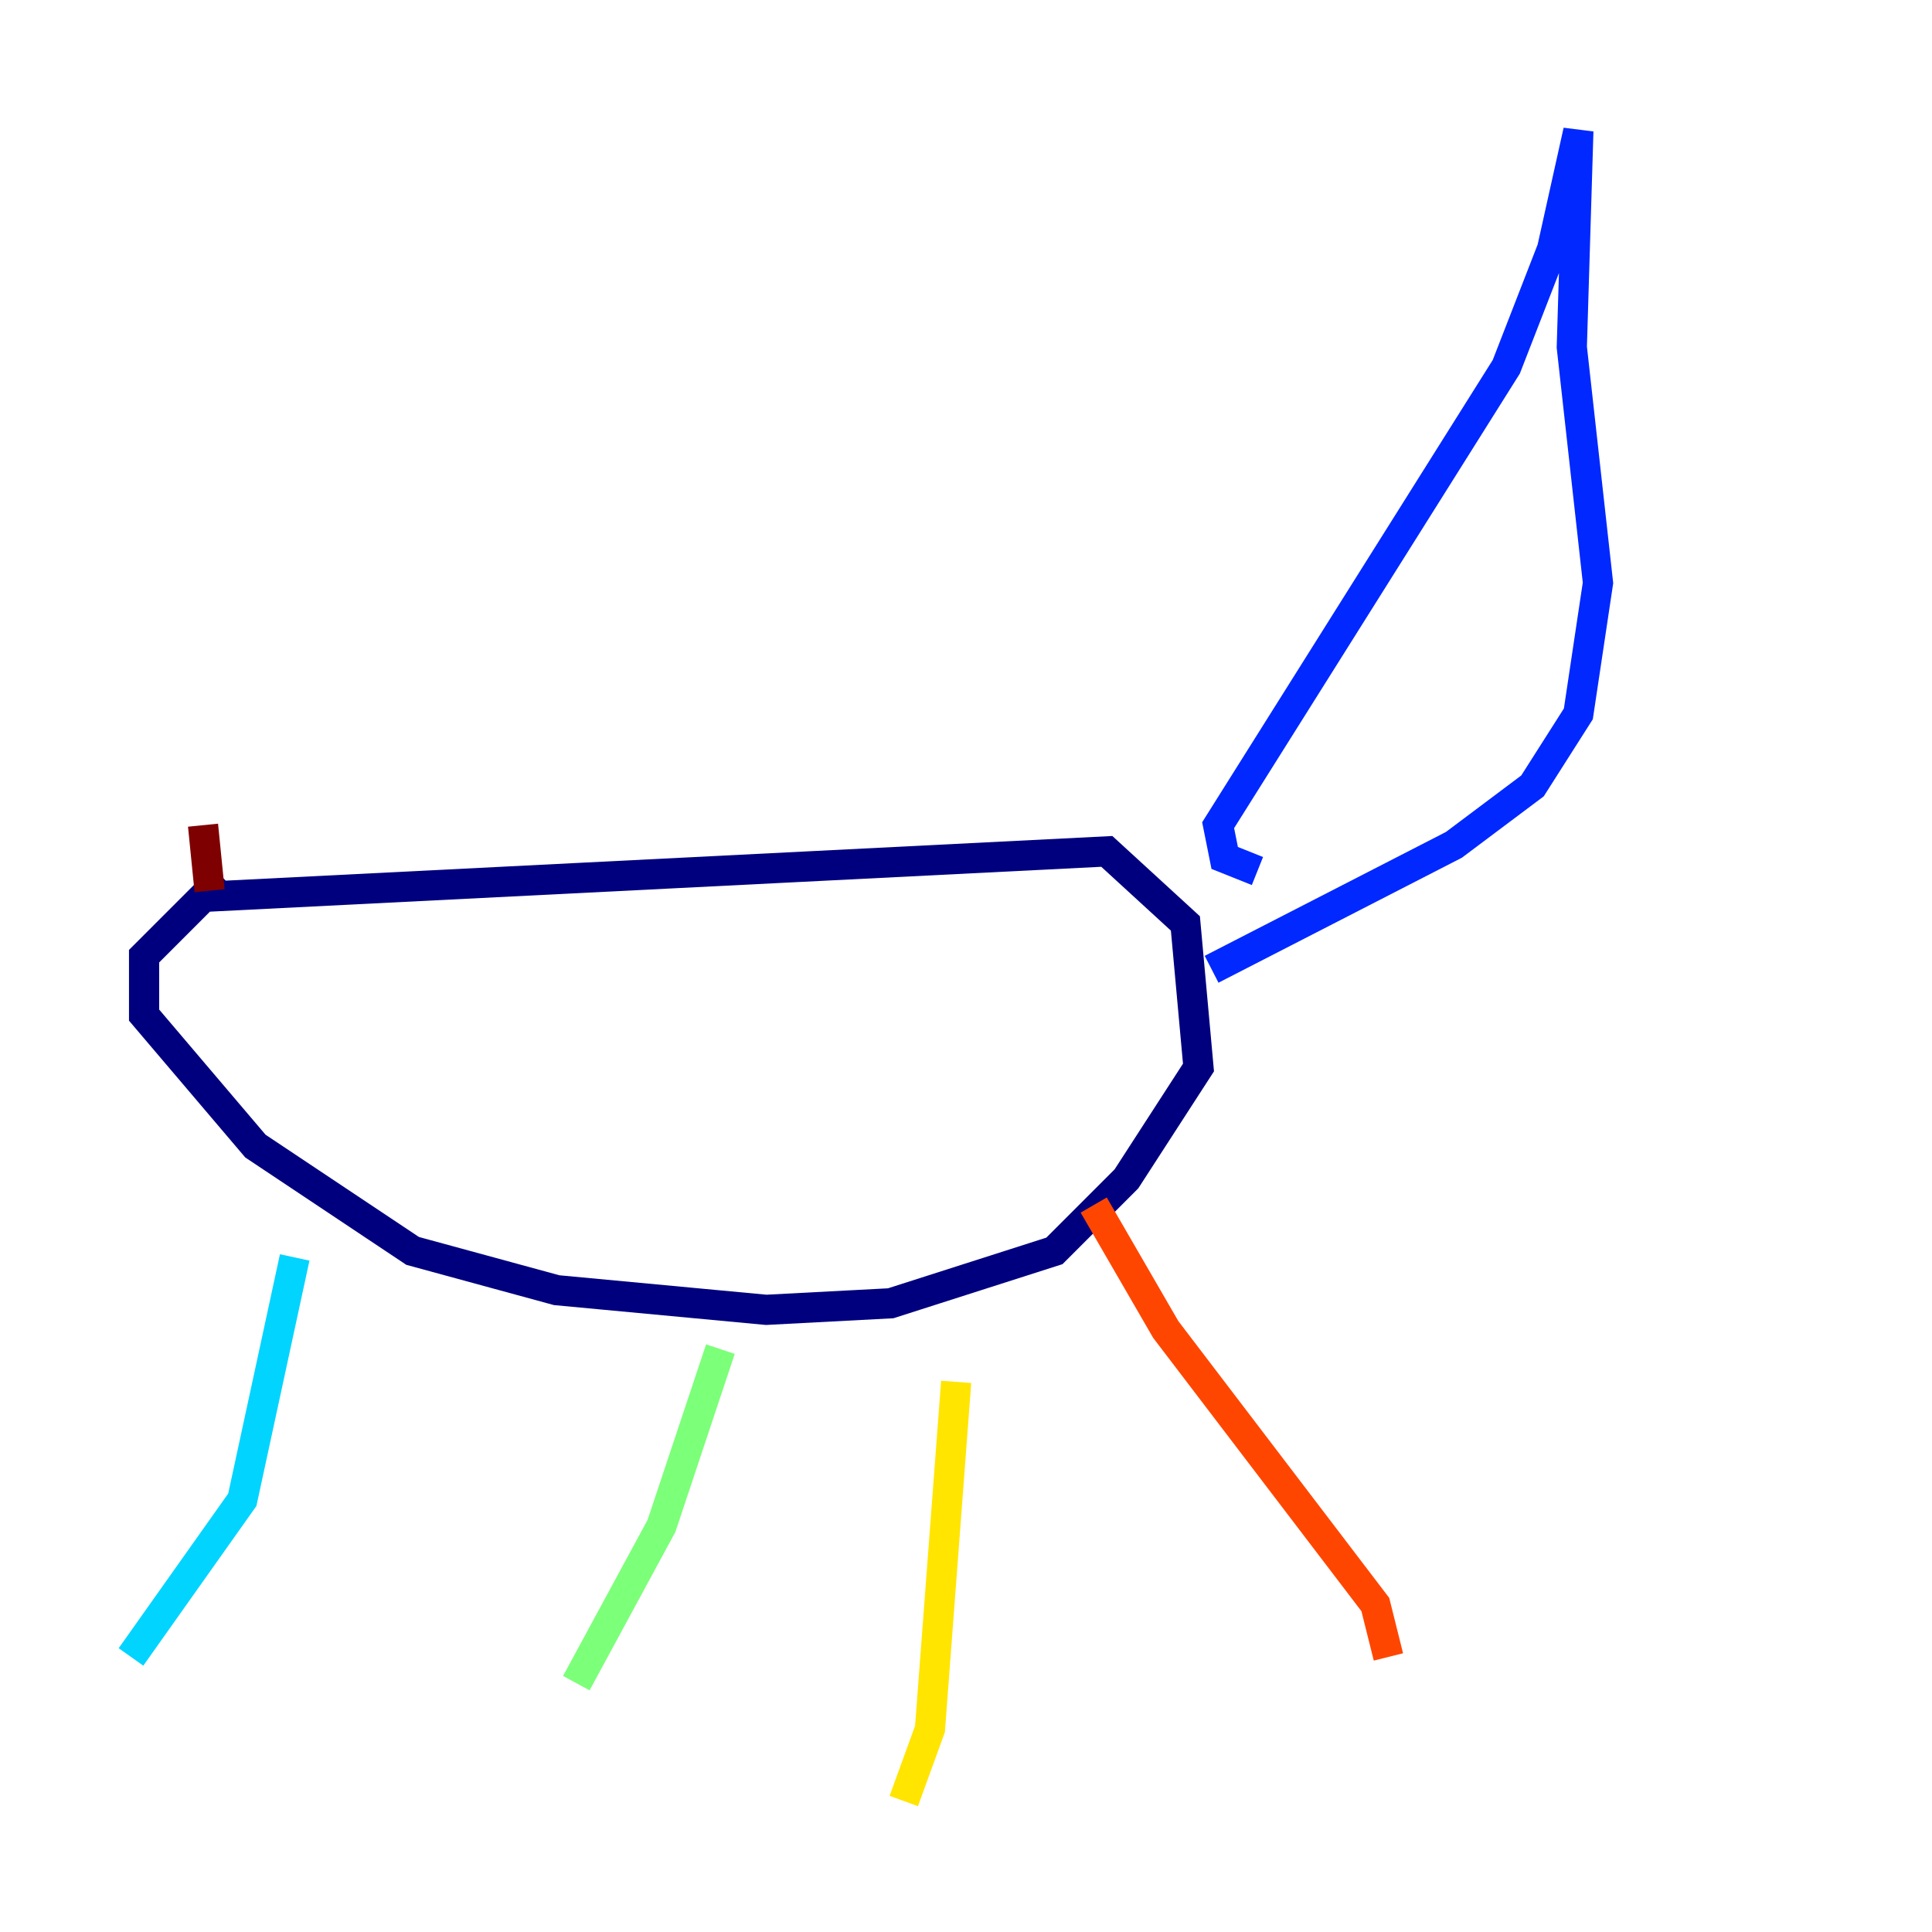 <?xml version="1.0" encoding="utf-8" ?>
<svg baseProfile="tiny" height="128" version="1.2" viewBox="0,0,128,128" width="128" xmlns="http://www.w3.org/2000/svg" xmlns:ev="http://www.w3.org/2001/xml-events" xmlns:xlink="http://www.w3.org/1999/xlink"><defs /><polyline fill="none" points="13.017,59.444 73.329,56.407 78.536,61.18 79.403,70.725 74.63,78.102 69.858,82.875 59.01,86.346 50.766,86.78 36.881,85.478 27.336,82.875 16.922,75.932 9.546,67.254 9.546,63.349 14.752,58.142" stroke="#00007f" stroke-width="2" /><polyline fill="none" points="83.308,57.709 81.139,56.841 80.705,54.671 99.797,24.298 102.834,16.488 104.57,8.678 104.136,22.997 105.871,38.617 104.57,47.295 101.532,52.068 96.325,55.973 80.271,64.217" stroke="#0028ff" stroke-width="2" /><polyline fill="none" points="19.525,83.308 16.054,99.363 8.678,109.776" stroke="#00d4ff" stroke-width="2" /><polyline fill="none" points="47.729,89.383 43.824,101.098 38.183,111.512" stroke="#7cff79" stroke-width="2" /><polyline fill="none" points="63.349,91.552 61.614,114.549 59.878,119.322" stroke="#ffe500" stroke-width="2" /><polyline fill="none" points="72.461,79.837 77.234,88.081 91.119,106.305 91.986,109.776" stroke="#ff4600" stroke-width="2" /><polyline fill="none" points="13.885,59.01 13.451,54.671" stroke="#7f0000" stroke-width="2" /></svg>
